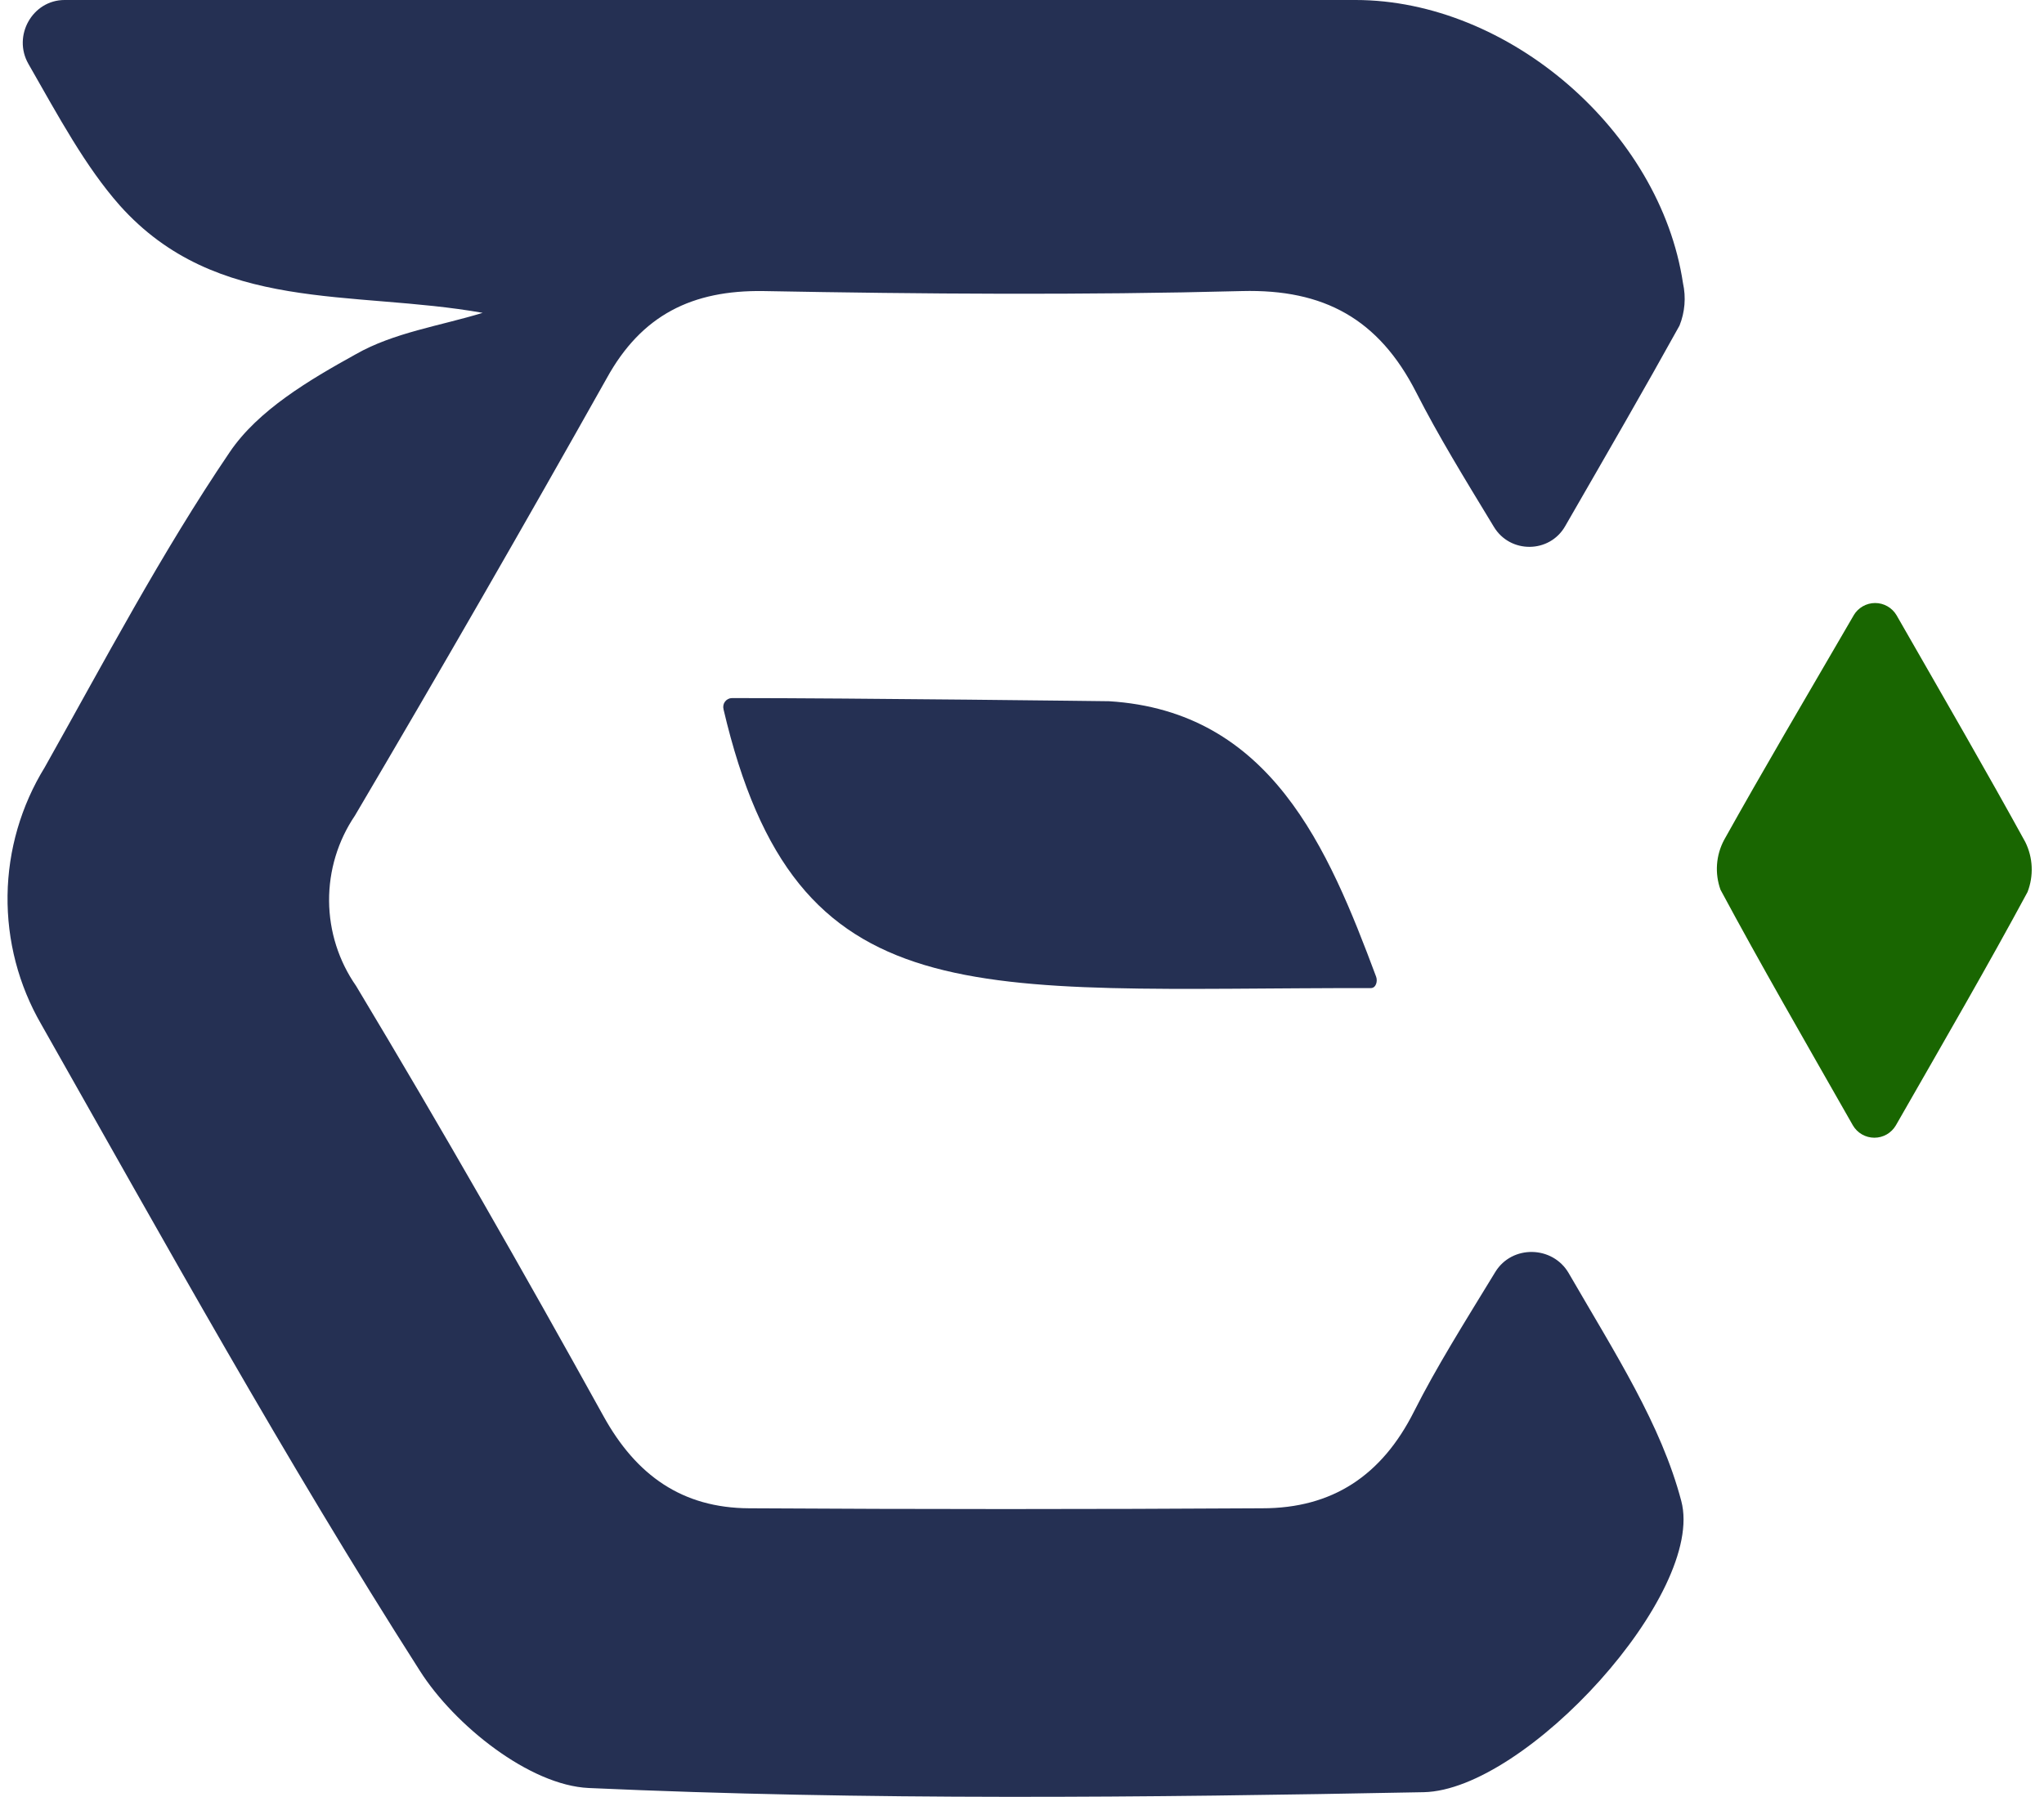 <svg fill="none" viewBox="0 0 91 80" xmlns="http://www.w3.org/2000/svg"><path d="m21.491 13.929c-5.823-1.033-11.847.047-16.166-4.79-1.526-1.73-2.698-3.912-4.061-6.296-.712-1.245.178-2.843 1.613-2.843h1.642 55.825c6.823 0 13.569 5.839 14.584 12.609.139.63.085 1.288-.155 1.887-1.567 2.831-3.188 5.628-5.094 8.936-.696 1.208-2.444 1.222-3.167.03-1.332-2.195-2.474-4.053-3.462-5.992-1.667-3.269-4.109-4.604-7.753-4.511-7.102.186-14.204.132-21.307 0-3.171-.047-5.427 1.064-6.978 3.882-3.67 6.532-7.407 13.023-11.211 19.473-.759 1.121-1.159 2.447-1.15 3.801.01 1.354.43 2.674 1.204 3.784 3.792 6.312 7.443 12.702 11.01 19.147 1.465 2.655 3.52 4.092 6.482 4.107 7.624.046 15.244.046 22.857 0 3.101 0 5.311-1.444 6.753-4.317 1.001-1.982 2.192-3.873 3.614-6.203.743-1.217 2.556-1.18 3.27.054 2.098 3.625 4.112 6.737 5.01 10.14 1.093 4.099-6.916 12.873-11.467 12.966-12.406.241-24.811.373-37.17-.186-2.628-.116-5.978-2.787-7.521-5.218-6.001-9.395-11.374-19.108-16.856-28.782-1.01-1.744-1.528-3.728-1.501-5.744.027-2.015.6-3.985 1.656-5.701 2.659-4.729 5.195-9.55 8.234-14.03 1.264-1.871 3.543-3.214 5.606-4.356 1.698-.971 3.76-1.266 5.66-1.848z" fill="#253053"/><path d="m32.212 31.577c-.015-.058-.017-.118-.006-.177.011-.059.036-.114.072-.162s.082-.087.135-.114c.053-.028.111-.043.171-.044 5.567 0 16.786.14 16.786.14 7.207.442 9.762 6.553 11.894 12.26.078.202 0 .512-.233.512-17.794-.016-25.579 1.421-28.82-12.415z" fill="#253053"/><path d="m82.528 27.393c.098-.166.238-.303.405-.399.167-.095.356-.146.549-.146.193 0 .382.05.549.146.167.095.307.233.405.399 2.225 3.882 4.024 6.988 5.73 10.094.171.344.268.72.285 1.103.017.384-.045.767-.184 1.125-1.745 3.238-3.59 6.421-5.862 10.389-.098.167-.237.306-.405.403-.168.097-.358.147-.552.147-.194 0-.384-.051-.552-.147-.168-.097-.308-.236-.405-.403-2.241-3.937-4.117-7.182-5.893-10.49-.13-.361-.183-.745-.155-1.128.028-.382.136-.755.317-1.093 1.729-3.098 3.543-6.172 5.769-10z" fill="#196601"/></svg>